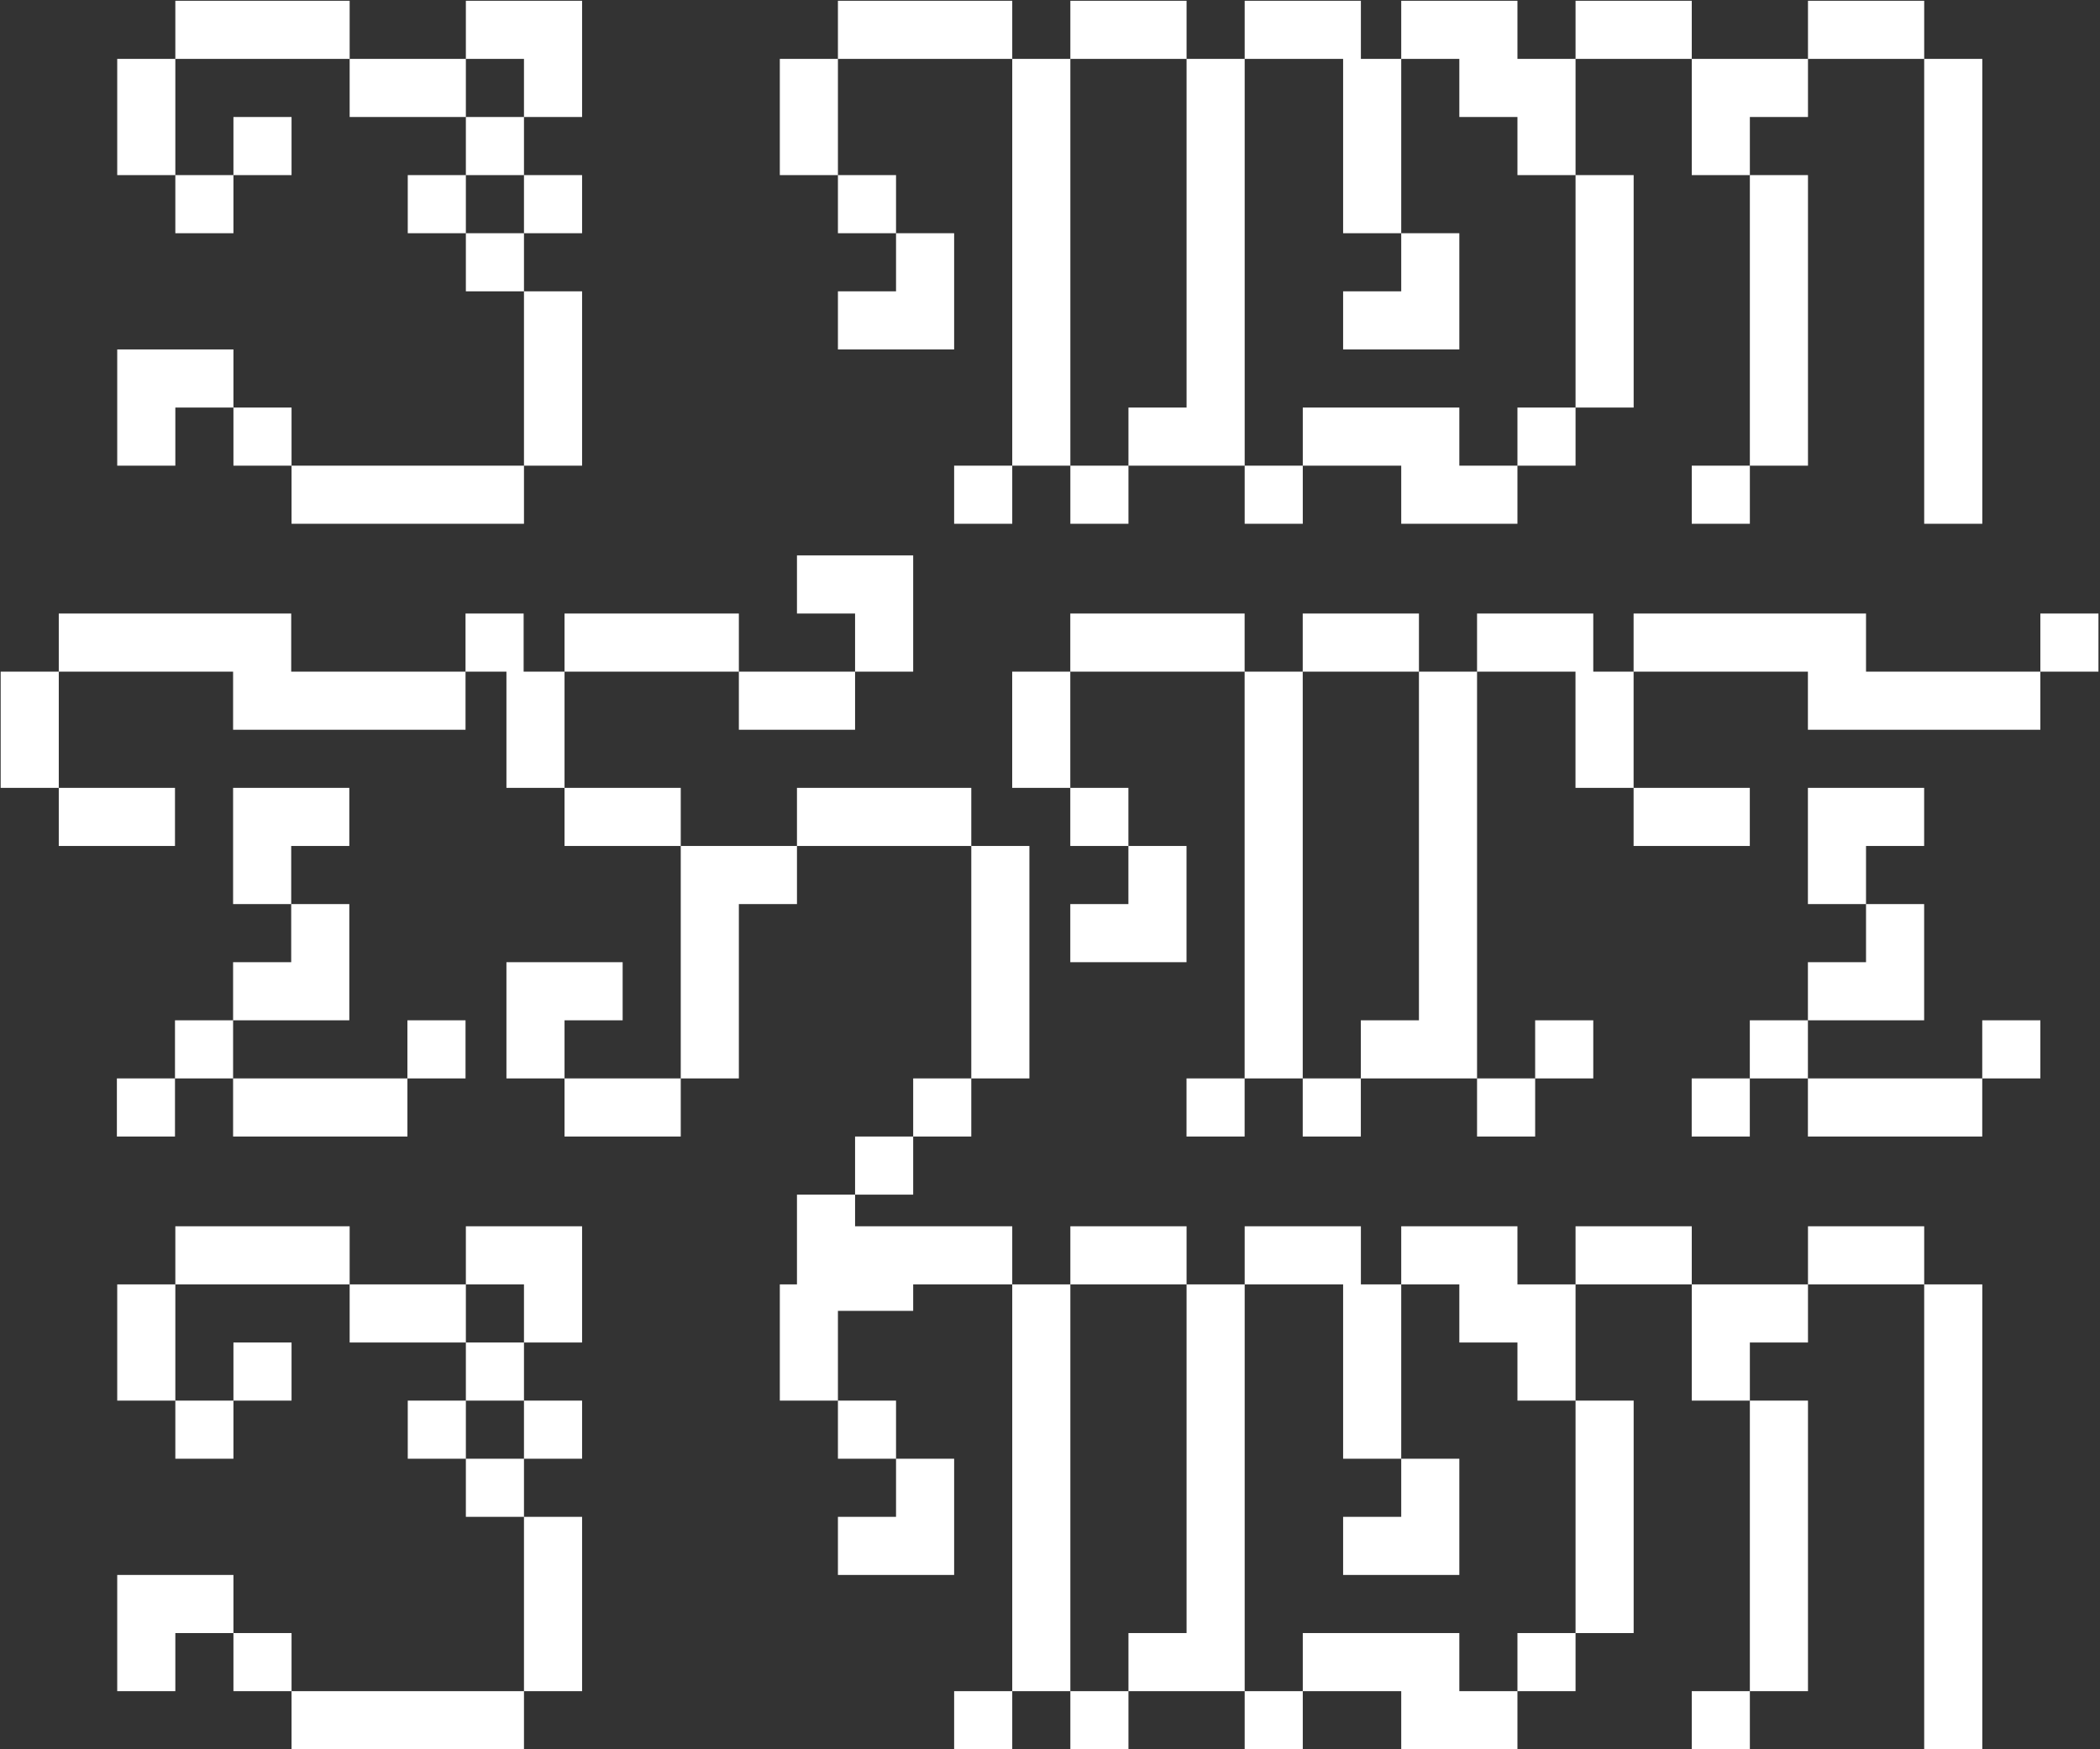 <svg width="1251" height="1042" viewBox="0 0 1251 1042" fill="none" xmlns="http://www.w3.org/2000/svg">
<rect x="0" y="0" width="1251" height="1042" fill="#333333" stroke="none"/>
<path fill-rule="evenodd" clip-rule="evenodd" d="M869.346 0.461H834.731V35.077H810.703V0.461H776.087H741.472V35.077H706.857V0.461H672.241H637.626V35.077H603.01V0.461H568.395H533.78H499.164V35.077H464.549V69.692V104.308H499.164V138.923H533.78V173.538H499.164V208.154H533.78H568.395V173.538V138.923H533.78V104.308H499.164V69.692V35.077H533.78H568.395H603.01V69.692V104.308V138.923V173.538V208.154V242.769V277.385H568.395V312H603.01V277.385H637.626V312H672.241V277.385H706.857H741.472V312H776.087V277.385H800.115H810.703H834.731V312H869.346H903.962V277.385H938.577V242.769H973.192V208.154V173.538V138.923V104.308H938.577V69.692V35.077H973.192H1007.81V69.692V104.308H1042.42V138.923V173.538V208.154V242.769V277.385H1007.81V312H1042.42V277.385H1077.04V242.769V208.154V173.538V138.923V104.308H1042.42V69.692H1077.04V35.077H1111.65H1146.27V69.692V104.308V138.923V173.538V208.154V242.769V277.385V312H1180.88V277.385V242.769V208.154V173.538V138.923V104.308V69.692V35.077H1146.27V0.461H1111.65H1077.04V35.077H1042.42H1007.81V0.461H973.192H938.577V35.077H903.962V0.461H869.346ZM938.577 104.308V138.923V173.538V208.154V242.769H903.962V277.385H869.346V242.769H834.731H810.703H800.115H776.087V277.385H741.472V242.769V208.154V173.538V138.923V104.308V69.692V35.077H776.087H800.115V69.692V104.308V138.923H834.731V173.538H800.115V208.154H834.731H869.346V173.538V138.923H834.731V104.308V69.692V35.077H869.346V69.692H903.962V104.308H938.577ZM672.241 277.385V242.769H706.857V208.154V173.538V138.923V104.308V69.692V35.077H672.241H637.626V69.692V104.308V138.923V173.538V208.154V242.769V277.385H672.241ZM336.303 400.077H311.937V365.461H277.322V400.077H242.706H208.091H173.475V365.461H138.86H104.245H69.629H35.014V400.077H0.399V434.692V469.308H35.014V503.923H69.629H104.245V469.308H69.629H35.014V434.692V400.077H69.629H104.245H138.86V434.692H173.475H208.091H242.706H277.322V400.077H301.688V434.692V469.308H336.303V503.923H370.918H405.534V538.538V573.154V607.769V642.385H370.918H336.303V607.769H370.918V573.154H336.303H301.688V607.769V642.385H336.303V677H370.918H405.534V642.385H440.149V607.769V573.154V538.538H474.765V503.923H509.38H543.995H578.611V538.538V573.154V607.769V642.385H543.995V677H509.38V711.615H474.765V746.231V765.077H464.549V799.692V834.308H499.164V868.923H533.78V903.538H499.164V938.154H533.78H568.395V903.538V868.923H533.78V834.308H499.164V799.692V780.846H509.38H543.995V765.077H568.395H603.01V799.692V834.308V868.923V903.538V938.154V972.769V1007.38H568.395V1042H603.01V1007.38H637.626V1042H672.241V1007.38H706.857H741.472V1042H776.087V1007.38H800.115H810.703H834.731V1042H869.346H903.962V1007.38H938.577V972.769H973.192V938.154V903.538V868.923V834.308H938.577V799.692V765.077H973.192H1007.81V799.692V834.308H1042.42V868.923V903.538V938.154V972.769V1007.38H1007.81V1042H1042.42V1007.38H1077.04V972.769V938.154V903.538V868.923V834.308H1042.42V799.692H1077.04V765.077H1111.65H1146.27V799.692V834.308V868.923V903.538V938.154V972.769V1007.38V1042H1180.88V1007.38V972.769V938.154V903.538V868.923V834.308V799.692V765.077H1146.27V730.461H1111.65H1077.04V765.077H1042.42H1007.81V730.461H973.192H938.577V765.077H903.962V730.461H869.346H834.731V765.077H810.703V730.461H776.087H741.472V765.077H706.857V730.461H672.241H637.626V765.077H603.01V730.461H568.395H533.78H509.38V711.615H543.995V677H578.611V642.385H613.226V607.769V573.154V538.538V503.923H578.611V469.308H543.995H509.38H474.765V503.923H440.149H405.534V469.308H370.918H336.303V434.692V400.077ZM440.149 400.077H405.534H370.918H336.303V365.461H370.918H405.534H440.149V400.077ZM509.38 400.077V434.692H474.765H440.149V400.077H474.765H509.38ZM509.38 400.077V365.461H474.765V330.846H509.38H543.995V365.461V400.077H509.38ZM637.626 765.077H672.241H706.857V799.692V834.308V868.923V903.538V938.154V972.769H672.241V1007.38H637.626V972.769V938.154V903.538V868.923V834.308V799.692V765.077ZM834.731 868.923V834.308V799.692V765.077H869.346V799.692H903.962V834.308H938.577V868.923V903.538V938.154V972.769H903.962V1007.38H869.346V972.769H834.731H810.703H800.115H776.087V1007.38H741.472V972.769V938.154V903.538V868.923V834.308V799.692V765.077H776.087H800.115V799.692V834.308V868.923H834.731ZM834.731 868.923V903.538H800.115V938.154H834.731H869.346V903.538V868.923H834.731ZM973.159 400.077H949.131V365.461H914.515H879.9V400.077H845.284V365.461H810.669H776.054V400.077H741.438V365.461H706.823H672.207H637.592V400.077H602.977V434.692V469.308H637.592V503.923H672.207V538.538H637.592V573.154H672.207H706.823V538.538V503.923H672.207V469.308H637.592V434.692V400.077H672.207H706.823H741.438V434.692V469.308V503.923V538.538V573.154V607.769V642.385H706.823V677H741.438V642.385H776.054V677H810.669V642.385H845.284H879.9V677H914.515V642.385H949.131V607.769H914.515V642.385H879.9V607.769V573.154V538.538V503.923V469.308V434.692V400.077H914.515H938.543V434.692V469.308H973.159V503.923H1007.77H1042.39V469.308H1007.77H973.159V434.692V400.077ZM1215.47 400.077V434.692H1180.85H1146.24H1111.62H1077V400.077H1042.39H1007.77H973.159V365.461H1007.77H1042.39H1077H1111.62V400.077H1146.24H1180.85H1215.47ZM1215.47 400.077V365.461H1250.08V400.077H1215.47ZM810.669 642.385V607.769H845.284V573.154V538.538V503.923V469.308V434.692V400.077H810.669H776.054V434.692V469.308V503.923V538.538V573.154V607.769V642.385H810.669ZM1146.24 469.308H1111.62H1077V503.923V538.538H1111.62V573.154H1077V607.769H1042.39V642.385H1007.77V677H1042.39V642.385H1077V677H1111.62H1146.24H1180.85V642.385H1215.47V607.769H1180.85V642.385H1146.24H1111.62H1077V607.769H1111.62H1146.24V573.154V538.538H1111.62V503.923H1146.24V469.308ZM104.448 799.692V834.308H69.832V799.692V765.077H104.448V799.692ZM208.294 765.077H173.678H139.063H104.448V730.461H139.063H173.678H208.294V765.077ZM277.524 765.077H242.909H208.294V799.692H242.909H277.524V834.308H242.909V868.923H277.524V903.538H312.14V938.154V972.769V1007.38H277.524H242.909H208.294H173.678V972.769H139.063V938.154H104.448H69.832V972.769V1007.38H104.448V972.769H139.063V1007.38H173.678V1042H208.294H242.909H277.524H312.14V1007.38H346.755V972.769V938.154V903.538H312.14V868.923H346.755V834.308H312.14V799.692H346.755V765.077V730.461H312.14H277.524V765.077ZM277.524 765.077V799.692H312.14V765.077H277.524ZM312.14 834.308H277.524V868.923H312.14V834.308ZM139.063 834.308H104.448V868.923H139.063V834.308ZM139.063 834.308H173.678V799.692H139.063V834.308ZM173.475 469.308H208.091V503.923H173.475V538.538H138.86V503.923V469.308H173.475ZM138.86 607.769V573.154H173.475V538.538H208.091V573.154V607.769H173.475H138.86ZM138.86 642.385V607.769H104.245V642.385H69.629V677H104.245V642.385H138.86ZM242.706 642.385V677H208.091H173.475H138.86V642.385H173.475H208.091H242.706ZM242.706 642.385V607.769H277.322V642.385H242.706ZM104.448 104.308V69.692V35.077H139.063H173.678H208.294V69.692H242.909H277.524V104.308H242.909V138.923H277.524V173.538H312.14V208.154V242.769V277.385H277.524H242.909H208.294H173.678V242.769H139.063V208.154H104.448H69.832V242.769V277.385H104.448V242.769H139.063V277.385H173.678V312H208.294H242.909H277.524H312.14V277.385H346.755V242.769V208.154V173.538H312.14V138.923H346.755V104.308H312.14V69.692H346.755V35.077V0.461H312.14H277.524V35.077H242.909H208.294V0.461H173.678H139.063H104.448V35.077H69.832V69.692V104.308H104.448ZM139.063 104.308V138.923H104.448V104.308H139.063ZM139.063 104.308V69.692H173.678V104.308H139.063ZM277.524 35.077H312.14V69.692H277.524V35.077ZM312.14 104.308V138.923H277.524V104.308H312.14Z" fill="white"/>
</svg>
